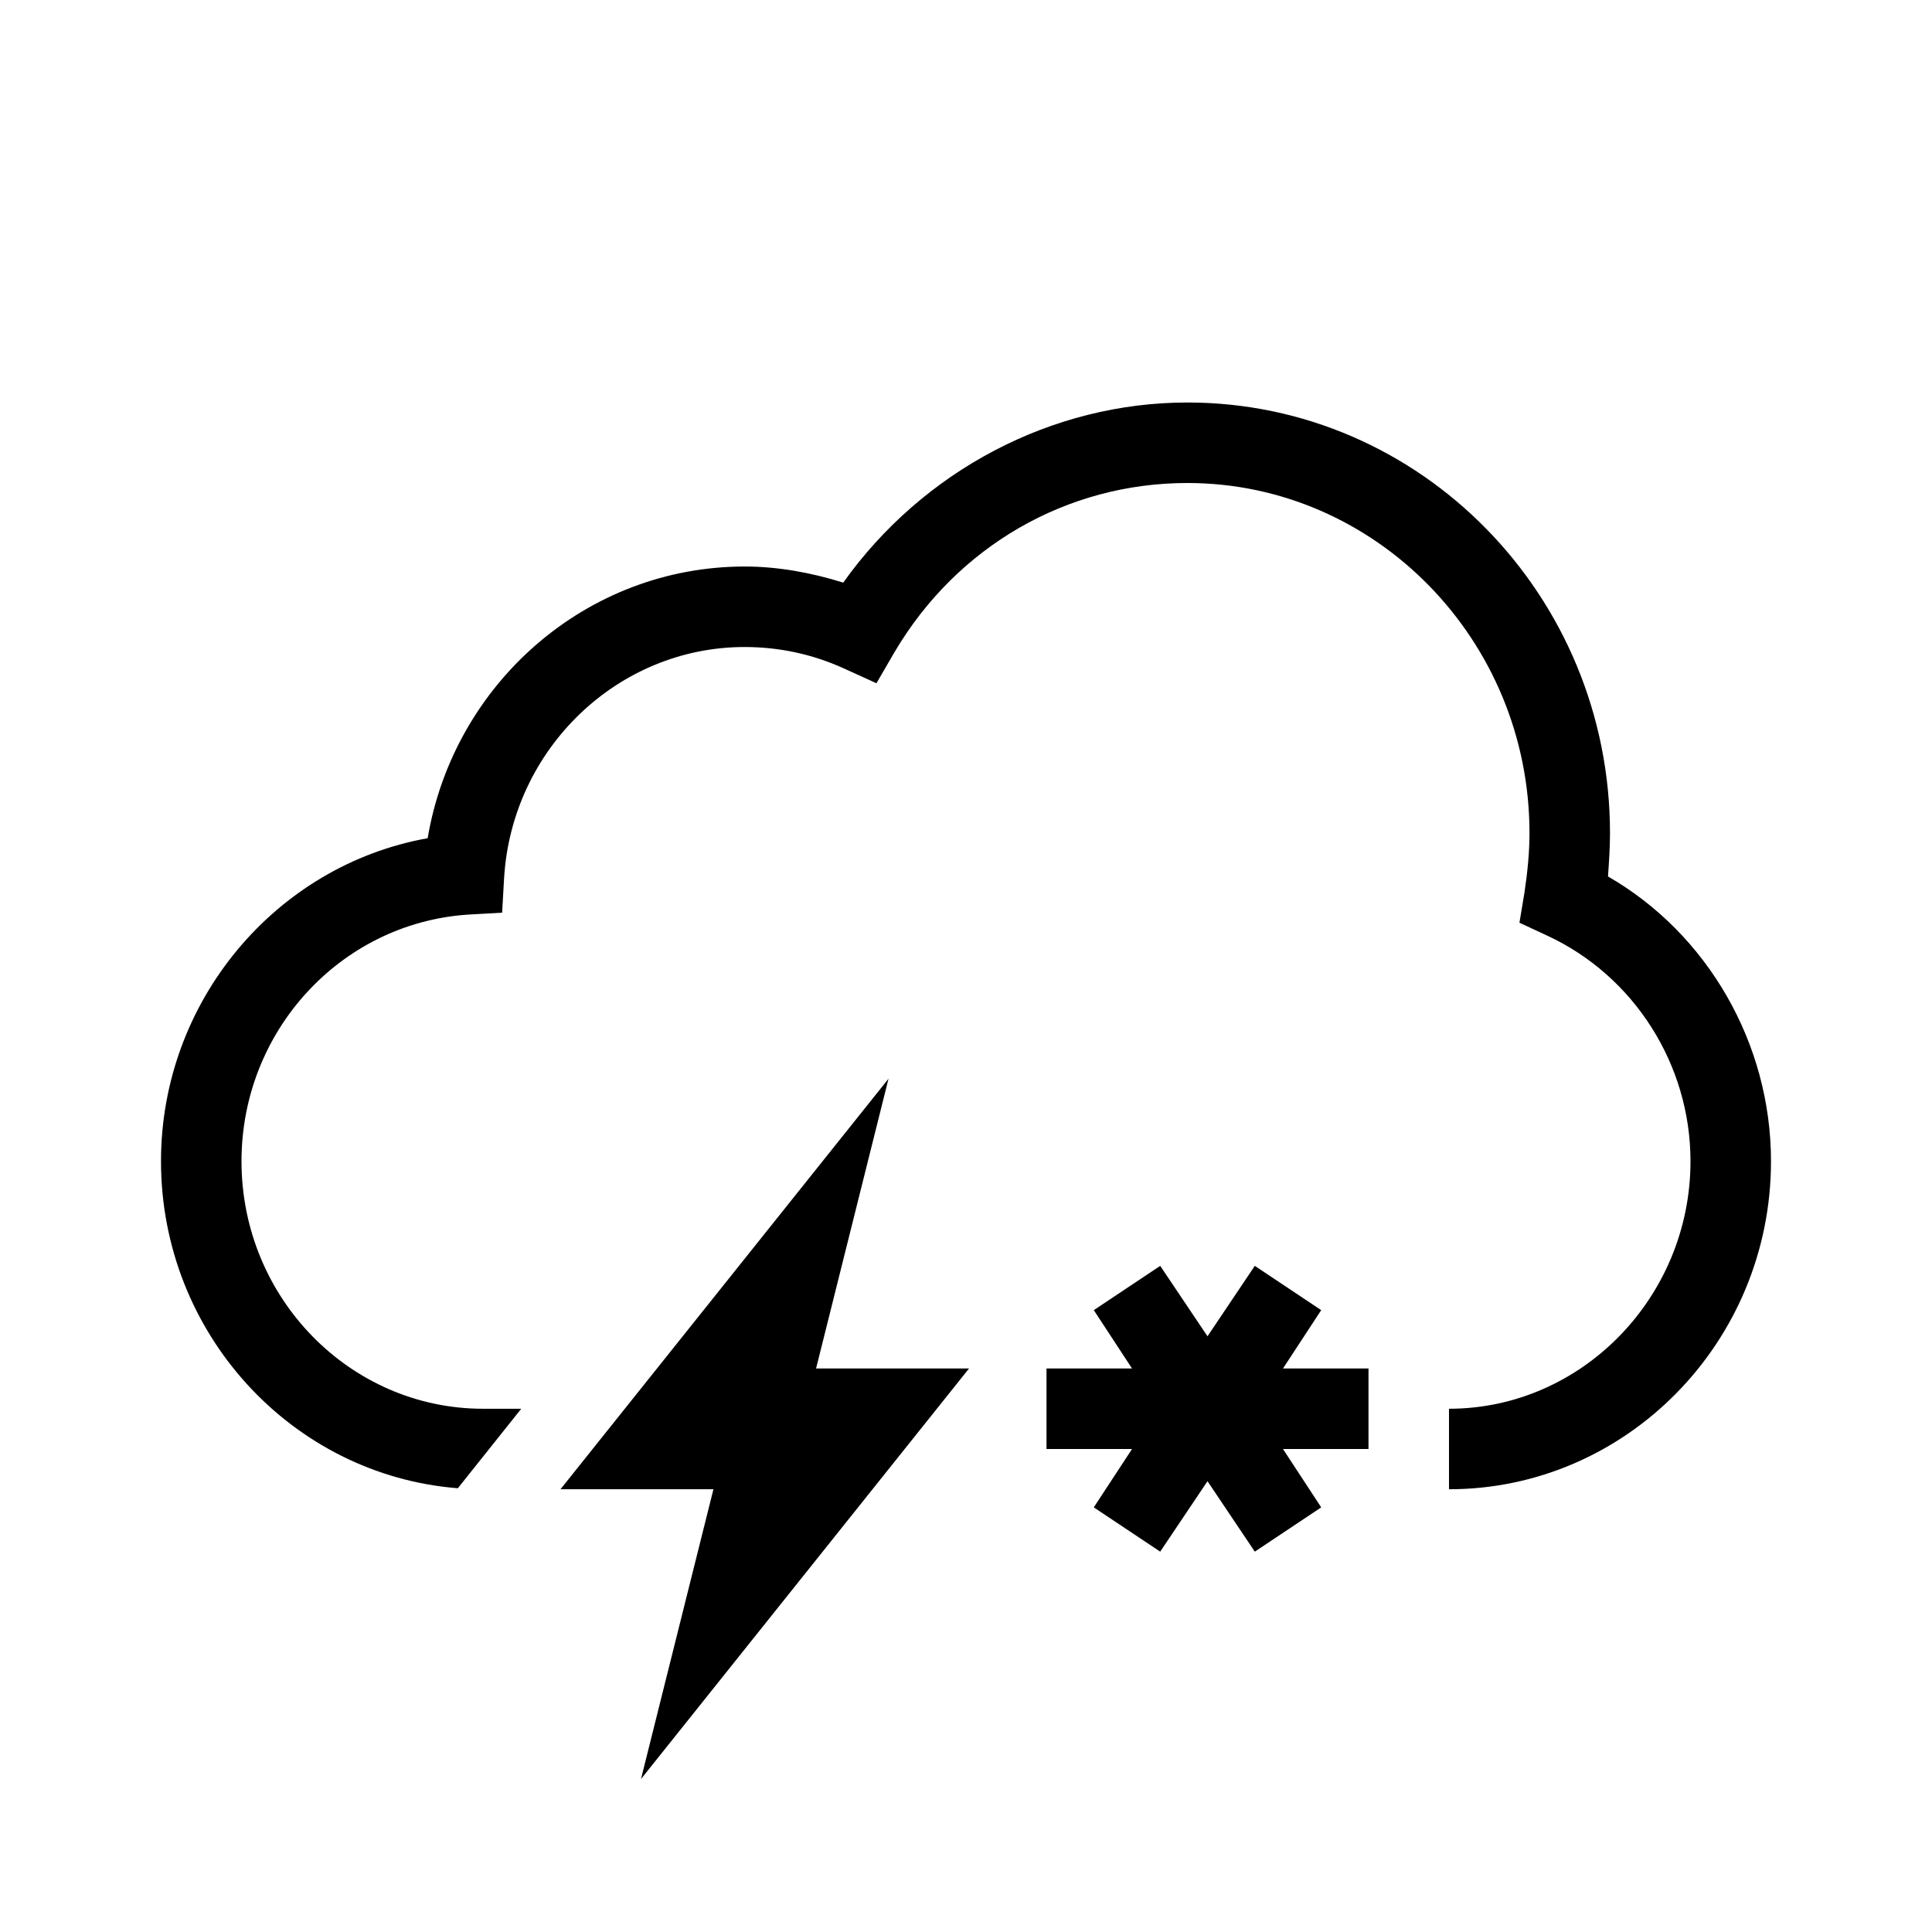 <svg xmlns="http://www.w3.org/2000/svg" viewBox="0 0 192 192"><path d="M131.3 130.2l-6.6-4.4-4.7 7-4.7-7-6.6 4.4 3.8 5.8H104v8h8.5l-3.8 5.8 6.6 4.4 4.7-7 4.7 7 6.6-4.4-3.8-5.8h8.5v-8h-8.5zM88.3 107.2L55.7 148h15.2l-7.2 28.8L96.3 136H81.1z"/><path d="M159.8 87.1c.1-1.4.2-2.9.2-4.3 0-23.6-18.8-42.8-42-42.8-13.5 0-26.3 6.8-34.2 17.9-3.2-1-6.5-1.6-9.8-1.6-15.7 0-28.9 11.6-31.5 27C27.4 86 16 99.5 16 115.4c0 17.1 13 31.2 29.5 32.5l6.3-7.9H48c-13.2 0-24-11-24-24.6 0-12.9 9.8-23.6 22.4-24.5l3.5-.2.2-3.5c.8-12.8 11.3-22.9 23.9-22.9 3.4 0 6.7.7 9.8 2.1l3.3 1.5 1.8-3.1C95.1 54.3 106 48 118 48c18.7 0 34 15.6 34 34.8 0 1.9-.2 3.9-.5 5.9l-.5 3 2.8 1.3c8.6 4 14.2 12.8 14.2 22.4 0 13.5-10.8 24.6-24 24.6v8c17.6 0 32-14.6 32-32.6 0-11.7-6.3-22.6-16.2-28.3z"/></svg>